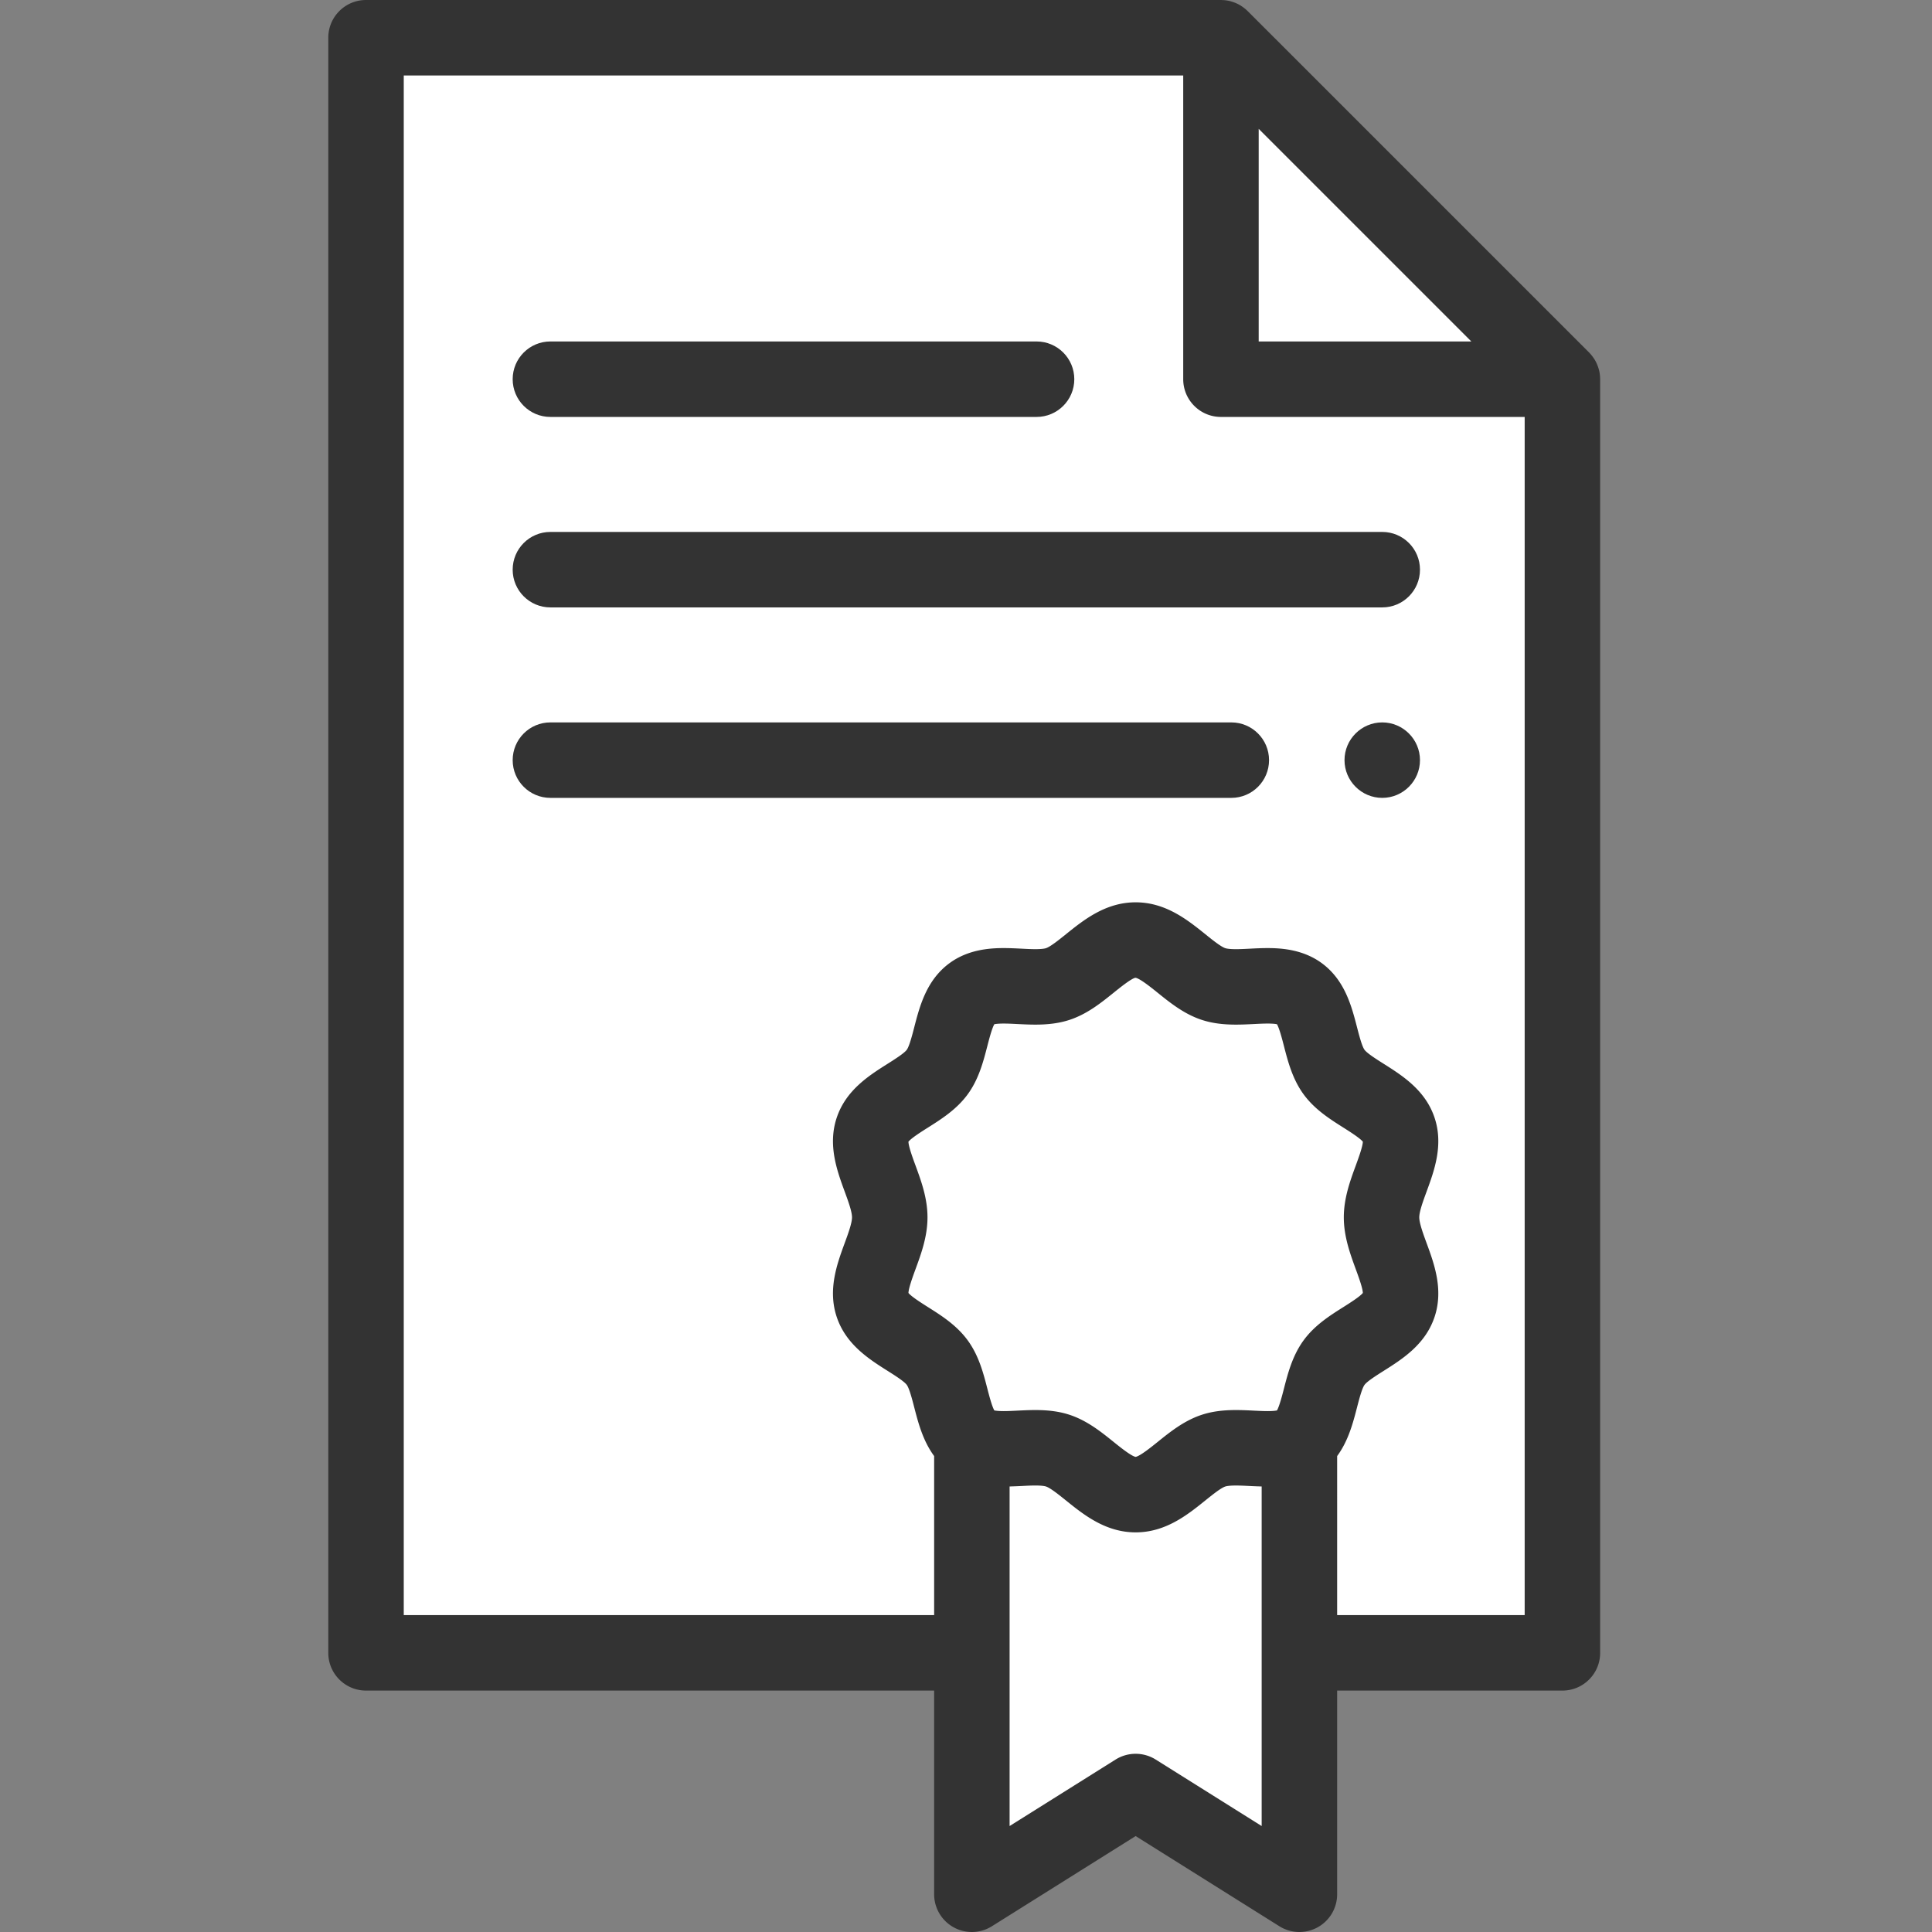 <svg xmlns="http://www.w3.org/2000/svg" height="512" viewBox="-87 0 512 512.001" width="512"><rect x="-87" y="0" width="512" height="512.001" fill="#808080" stroke="none"/><g fill-rule="evenodd"><path d="M10 10h226.566l90.489 90.492v337.531H10zm0 0" fill="#fff" data-original="#B5F2FF" data-old_color="#ffffff"/><path d="M236.566 10v90.492h90.489zm0 0" fill="#fff" data-original="#00D8FF" data-old_color="#ffffff"/><path d="M170.555 381.91h86.804V502l-43.402-27.227L170.555 502zm0 0" fill="#fff" data-original="#F9B450" data-old_color="#ffffff"/><path d="M213.957 249.121c7.656 0 13.711 9.352 20.598 11.645 6.886 2.289 17.066-1.668 22.804 2.539 5.735 4.203 4.989 15.082 9.192 20.82 4.203 5.734 14.851 8.367 17.144 15.258 2.29 6.887-4.574 15.566-4.574 23.222 0 7.66 6.863 16.34 4.574 23.227-2.293 6.89-12.941 9.523-17.144 15.258-4.203 5.738-3.457 16.617-9.192 20.82-5.738 4.207-15.918.25-22.804 2.54-6.887 2.292-12.942 11.644-20.598 11.644s-13.71-9.352-20.598-11.645c-6.886-2.289-17.066 1.668-22.804-2.539-5.735-4.203-4.989-15.082-9.192-20.82-4.207-5.735-14.851-8.367-17.144-15.254-2.293-6.89 4.57-15.57 4.57-23.23 0-7.657-6.863-16.336-4.57-23.223 2.293-6.89 12.937-9.524 17.144-15.258 4.203-5.738 3.457-16.617 9.192-20.82 5.734-4.207 15.914-.25 22.804-2.54 6.887-2.292 12.942-11.644 20.598-11.644zm0 0" fill="#fff" data-original="#FF5D5D" data-old_color="#ffffff"/><path d="M337.04 100.152a9.984 9.984 0 0 0-.176-1.61v-.003a10.497 10.497 0 0 0-.454-1.55 10.81 10.81 0 0 0-.496-1.134c-.012-.02-.02-.039-.031-.058a9.808 9.808 0 0 0-.692-1.102c-.062-.09-.129-.175-.195-.265a10.09 10.09 0 0 0-.867-1.008L243.637 2.93a10.09 10.09 0 0 0-1.008-.868c-.09-.066-.18-.136-.27-.199a9.476 9.476 0 0 0-1.093-.687c-.028-.016-.055-.024-.079-.04a10.413 10.413 0 0 0-1.113-.491 7.52 7.52 0 0 0-.316-.11 10.236 10.236 0 0 0-1.242-.344h-.008a10.6 10.6 0 0 0-1.274-.16c-.109-.004-.218-.011-.328-.015-.113-.004-.226-.016-.34-.016H10C4.477 0 0 4.477 0 10v428.023c0 5.524 4.477 10 10 10h150.555V502a10.002 10.002 0 0 0 15.316 8.473l38.086-23.895 38.086 23.895a10.013 10.013 0 0 0 10.156.28 10.004 10.004 0 0 0 5.16-8.753v-53.977h59.696c5.523 0 10-4.476 10-10v-337.53c0-.114-.012-.227-.016-.34zm-90.474-66.007l56.348 56.347h-56.348zM155.621 308.87c-.703-1.91-1.848-5.031-1.875-6.309.781-.968 3.492-2.683 5.152-3.73 3.563-2.25 7.602-4.805 10.532-8.797 2.957-4.035 4.16-8.695 5.222-12.805.465-1.796 1.215-4.699 1.856-5.796.351-.075 1.09-.18 2.476-.18 1.114 0 2.36.062 3.68.129 1.516.074 3.078.152 4.711.152 3.602 0 6.508-.406 9.145-1.285 4.605-1.531 8.289-4.496 11.539-7.113 1.796-1.446 4.804-3.867 5.851-4.016 1.145.149 4.149 2.57 5.945 4.016 3.25 2.617 6.938 5.582 11.543 7.113 2.637.879 5.54 1.285 9.145 1.285 1.629 0 3.195-.078 4.707-.152 1.32-.067 2.566-.13 3.684-.13 1.386 0 2.12.102 2.476.18.64 1.098 1.39 4 1.852 5.797 1.062 4.11 2.27 8.77 5.226 12.805 2.926 3.992 6.965 6.543 10.532 8.797 1.656 1.05 4.367 2.762 5.148 3.73-.027 1.278-1.172 4.399-1.871 6.31-1.488 4.05-3.172 8.644-3.172 13.733 0 5.09 1.684 9.684 3.168 13.739.703 1.91 1.848 5.031 1.875 6.308-.781.97-3.492 2.68-5.148 3.73-3.567 2.25-7.606 4.805-10.532 8.798-2.957 4.035-4.164 8.695-5.226 12.804-.461 1.793-1.215 4.7-1.852 5.797-.355.074-1.09.18-2.476.18-1.118 0-2.364-.063-3.684-.129-1.512-.074-3.078-.152-4.707-.152-3.606 0-6.508.406-9.145 1.285-4.605 1.531-8.293 4.5-11.543 7.113-1.77 1.43-4.722 3.8-5.898 4.012-1.176-.211-4.125-2.582-5.895-4.012-3.253-2.613-6.937-5.582-11.542-7.113-2.637-.88-5.543-1.285-9.145-1.285-1.629 0-3.195.078-4.71.152-1.317.066-2.563.129-3.68.129-1.387 0-2.122-.106-2.477-.18-.64-1.097-1.39-4-1.856-5.797-1.058-4.109-2.265-8.77-5.222-12.804-2.926-3.993-6.965-6.547-10.532-8.797-1.656-1.047-4.367-2.762-5.148-3.73.027-1.274 1.172-4.4 1.871-6.31 1.488-4.05 3.172-8.644 3.172-13.734 0-5.093-1.688-9.687-3.172-13.738zm91.738 175.05l-28.086-17.62a10.022 10.022 0 0 0-10.632 0l-28.086 17.62v-89.99c1.062-.032 2.105-.07 3.117-.121 1.324-.07 2.574-.133 3.703-.133 1.773 0 2.531.164 2.824.261 1.192.399 3.48 2.243 5.32 3.723 4.668 3.758 10.477 8.434 18.438 8.434 7.961 0 13.77-4.676 18.438-8.434 1.84-1.48 4.128-3.324 5.316-3.719.297-.097 1.055-.261 2.828-.261 1.129 0 2.379.062 3.703.129 1.012.05 2.055.093 3.113.12v89.993zm20-55.898V385.87c2.973-4.039 4.215-8.82 5.266-12.883.55-2.133 1.305-5.05 1.992-5.984.684-.938 3.227-2.543 5.082-3.715 4.922-3.11 11.047-6.98 13.48-14.3 2.407-7.223-.097-14.048-2.109-19.532-.914-2.488-1.949-5.312-1.949-6.852 0-1.539 1.035-4.359 1.95-6.847 2.011-5.485 4.515-12.313 2.109-19.535-2.434-7.317-8.559-11.188-13.48-14.297-1.856-1.172-4.4-2.781-5.083-3.711-.687-.938-1.441-3.856-1.992-5.988-1.438-5.567-3.227-12.497-9.352-16.989-4.875-3.57-10.52-3.984-14.343-3.984-1.618 0-3.18.078-4.688.156-1.324.067-2.574.13-3.699.13-1.777 0-2.535-.165-2.828-.263-1.188-.394-3.477-2.238-5.317-3.722-4.671-3.754-10.48-8.43-18.441-8.43-7.957 0-13.77 4.676-18.437 8.43-1.84 1.48-4.13 3.328-5.317 3.722-.293.098-1.055.262-2.828.262-1.125 0-2.379-.062-3.703-.133-1.508-.074-3.067-.152-4.688-.152-3.82 0-9.464.414-14.336 3.984-6.128 4.492-7.921 11.422-9.359 16.989-.55 2.132-1.305 5.05-1.988 5.984-.688.934-3.23 2.543-5.086 3.715-4.922 3.11-11.043 6.98-13.48 14.297-2.407 7.226.097 14.05 2.109 19.535.914 2.488 1.949 5.308 1.949 6.847 0 1.54-1.035 4.364-1.95 6.852-2.011 5.484-4.515 12.309-2.109 19.535 2.438 7.317 8.563 11.188 13.48 14.297 1.86 1.172 4.4 2.781 5.087 3.715.683.933 1.437 3.851 1.988 5.984 1.05 4.063 2.297 8.848 5.27 12.883v42.152H20V20h206.566v80.492c0 5.524 4.477 10 10 10h80.489v317.531zm0 0" data-original="#000000" class="active-path" data-old_color="#000000" fill="#333"/><path d="M58.863 110.492H187.7c5.52 0 10-4.476 10-10 0-5.523-4.48-10-10-10H58.863c-5.523 0-10 4.477-10 10 0 5.524 4.48 10 10 10zm220.446 30.477H58.863c-5.523 0-10 4.476-10 10s4.477 10 10 10H279.31c5.523 0 10-4.477 10-10s-4.477-10-10-10zm-40 50.476H58.863c-5.523 0-10 4.48-10 10 0 5.524 4.477 10 10 10H239.31c5.523 0 10-4.476 10-10 0-5.52-4.477-10-10-10zm40 0c-5.508 0-10 4.493-10 10 0 5.508 4.492 10 10 10 5.511 0 10-4.492 10-10 0-5.507-4.489-10-10-10zm0 0" data-original="#000000" class="active-path" data-old_color="#000000" fill="#333"/></g></svg>